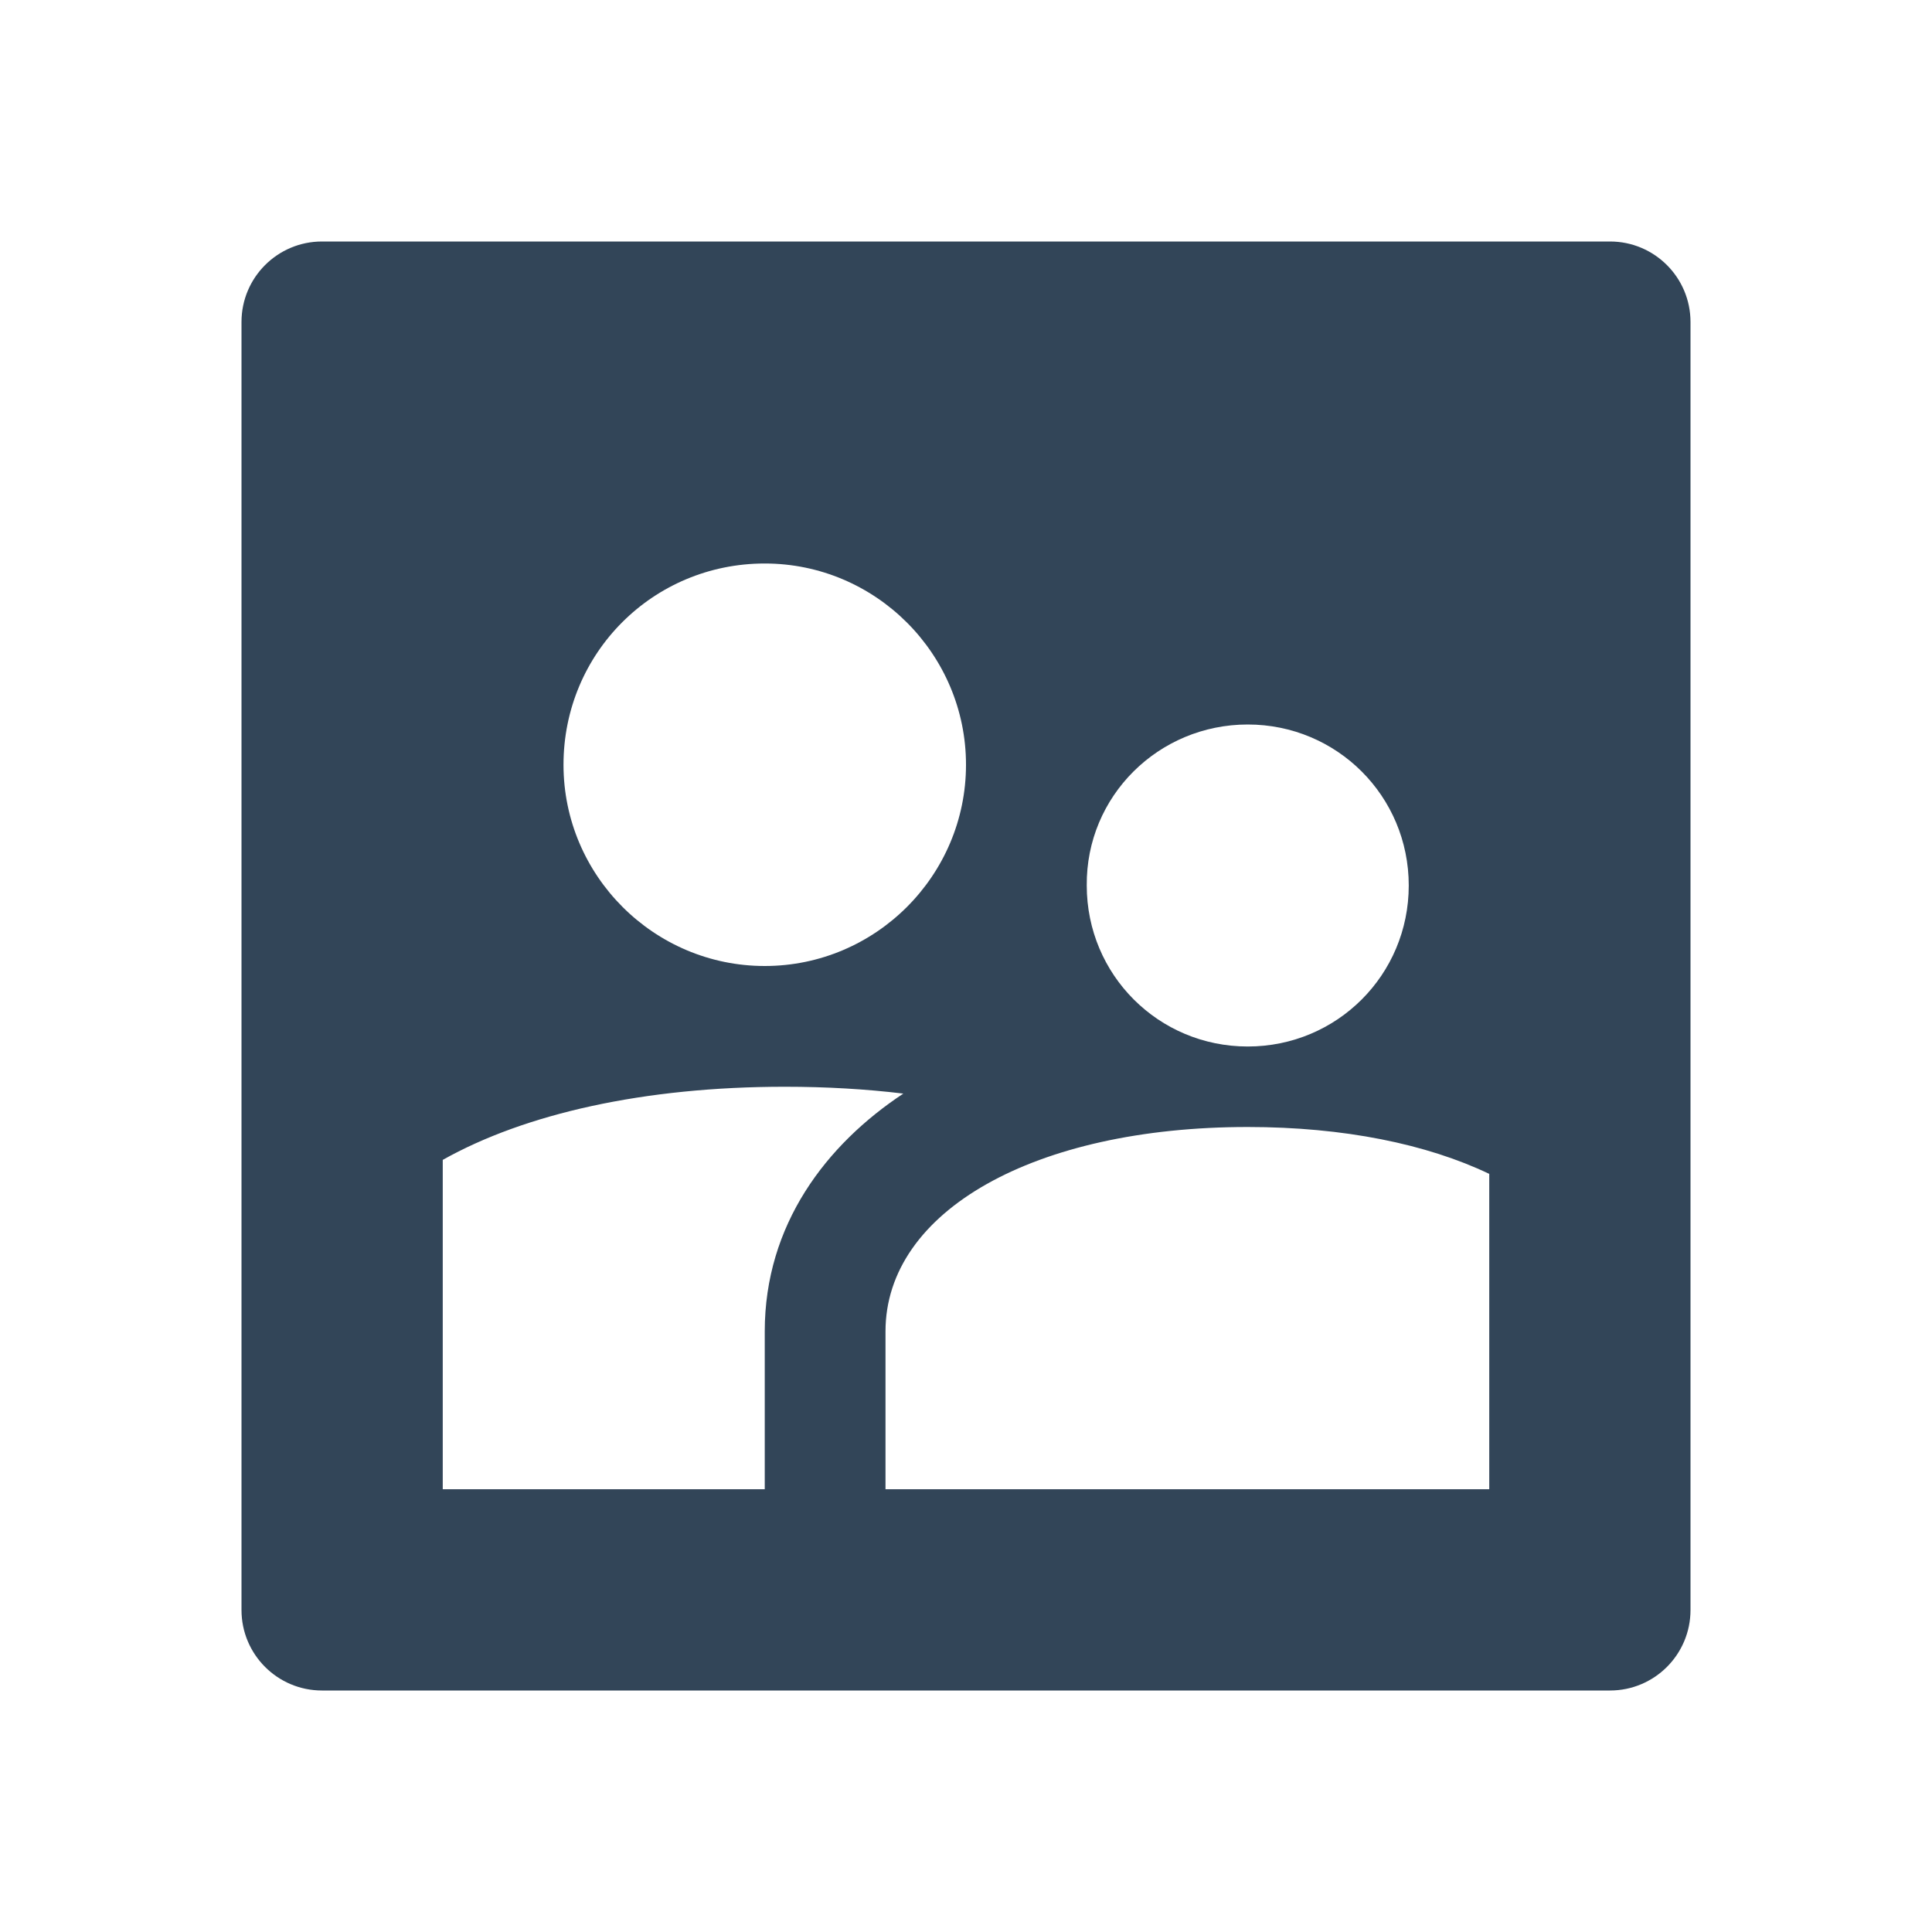 <svg width="48" height="48" viewBox="0 0 48 48" fill="none" xmlns="http://www.w3.org/2000/svg">
<path fill-rule="evenodd" clip-rule="evenodd" d="M8 6C6.895 6 6 6.895 6 8V40C6 41.105 6.895 42 8 42H40C41.105 42 42 41.105 42 40V8C42 6.895 41.105 6 40 6H8ZM24 19C24 16.246 21.754 14 19 14C16.225 14 14 16.225 14 19C14 21.754 16.246 24 19 24C21.754 24 24 21.754 24 19ZM35 22C35 19.782 33.218 18 31 18C28.782 18 26.98 19.782 27 22C27 24.218 28.782 26 31 26C33.218 26 35 24.218 35 22ZM19 33.079V37H11V28.817C13.038 27.672 15.996 27 19.5 27C20.532 27 21.516 27.058 22.443 27.17C20.528 28.436 19 30.425 19 33.079ZM37 29.165C35.453 28.425 33.389 28 31 28C25.702 28 22 30.089 22 33.079V37H37V29.165Z" fill="#324558"/>
</svg>
